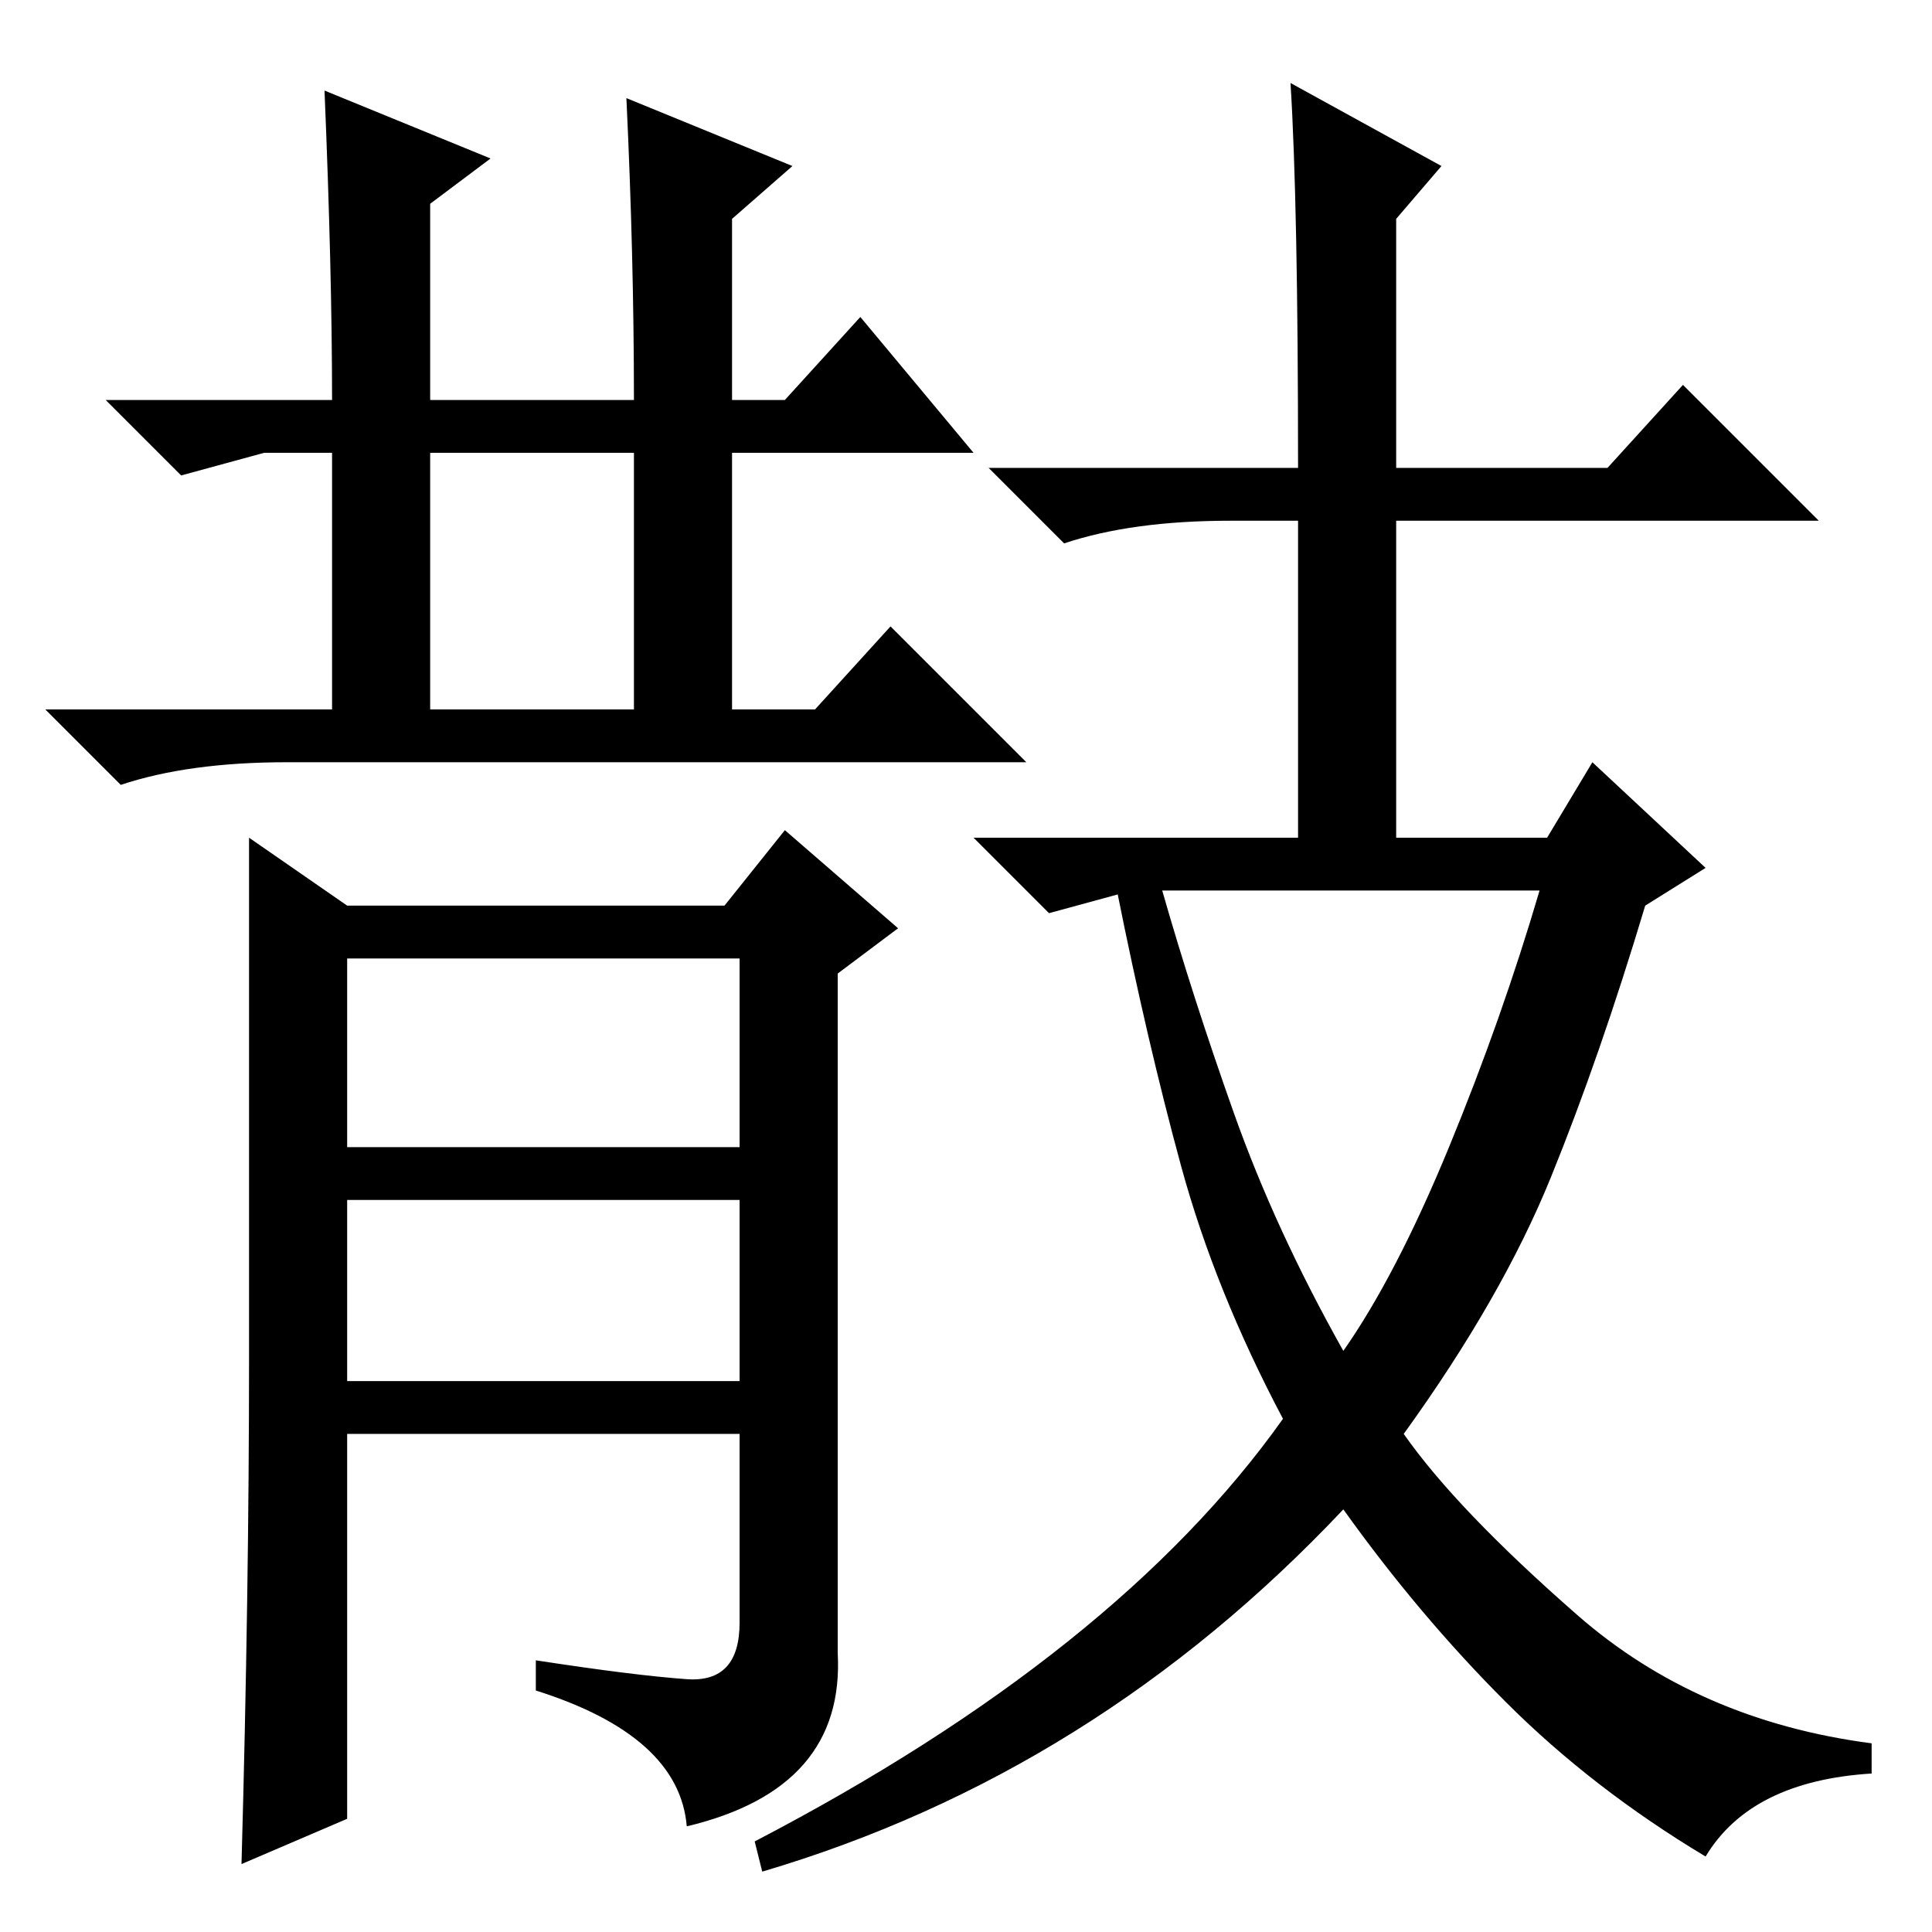 <?xml version="1.0" standalone="no"?>
<!DOCTYPE svg PUBLIC "-//W3C//DTD SVG 1.1//EN" "http://www.w3.org/Graphics/SVG/1.1/DTD/svg11.dtd" >
<svg xmlns="http://www.w3.org/2000/svg" xmlns:xlink="http://www.w3.org/1999/xlink" version="1.1" viewBox="0 -36 256 256">
  <g transform="matrix(1 0 0 -1 0 220)">
   <path fill="currentColor"
d="M57 162h27v34h-27v-34zM46 104h52v25h-52v-25zM46 73h52v24h-52v-24zM57 229v-26h27q0 19 -1 40l22 -9l-8 -7v-24h7l10 11l15 -18h-32v-34h11l10 11l18 -18h-98q-13 0 -22 -3l-10 10h38v34h-9l-11 -3l-10 10h30q0 17 -1 41l22 -9zM46 136h50l8 10l15 -13l-8 -6v-90
q1 -18 -20 -23q-1 12 -20 18v4q13 -2 20 -2.5t7 7.5v25h-52v-51l-14 -6q1 36 1 67v69zM171 245l20 -11l-6 -7v-33h28l10 11l18 -18h-56v-42h20l6 10l15 -14l-8 -5q-6 -20 -12.5 -36t-19.5 -34q7 -10 23 -24t39 -17v-4q-16 -1 -22 -11q-15 9 -26.5 20.5t-21.5 25.5
q-33 -35 -77 -48l-1 4q48 25 70 56q-9 17 -13.5 33.5t-8.5 36.5h2l-11 -3l-10 10h43v42h-9q-13 0 -22 -3l-10 10h41q0 35 -1 51zM163.5 108.5q5.5 -15.5 14.5 -31.5q7 10 14 27t12 34h-50q4 -14 9.5 -29.5z" />
  </g>

</svg>
